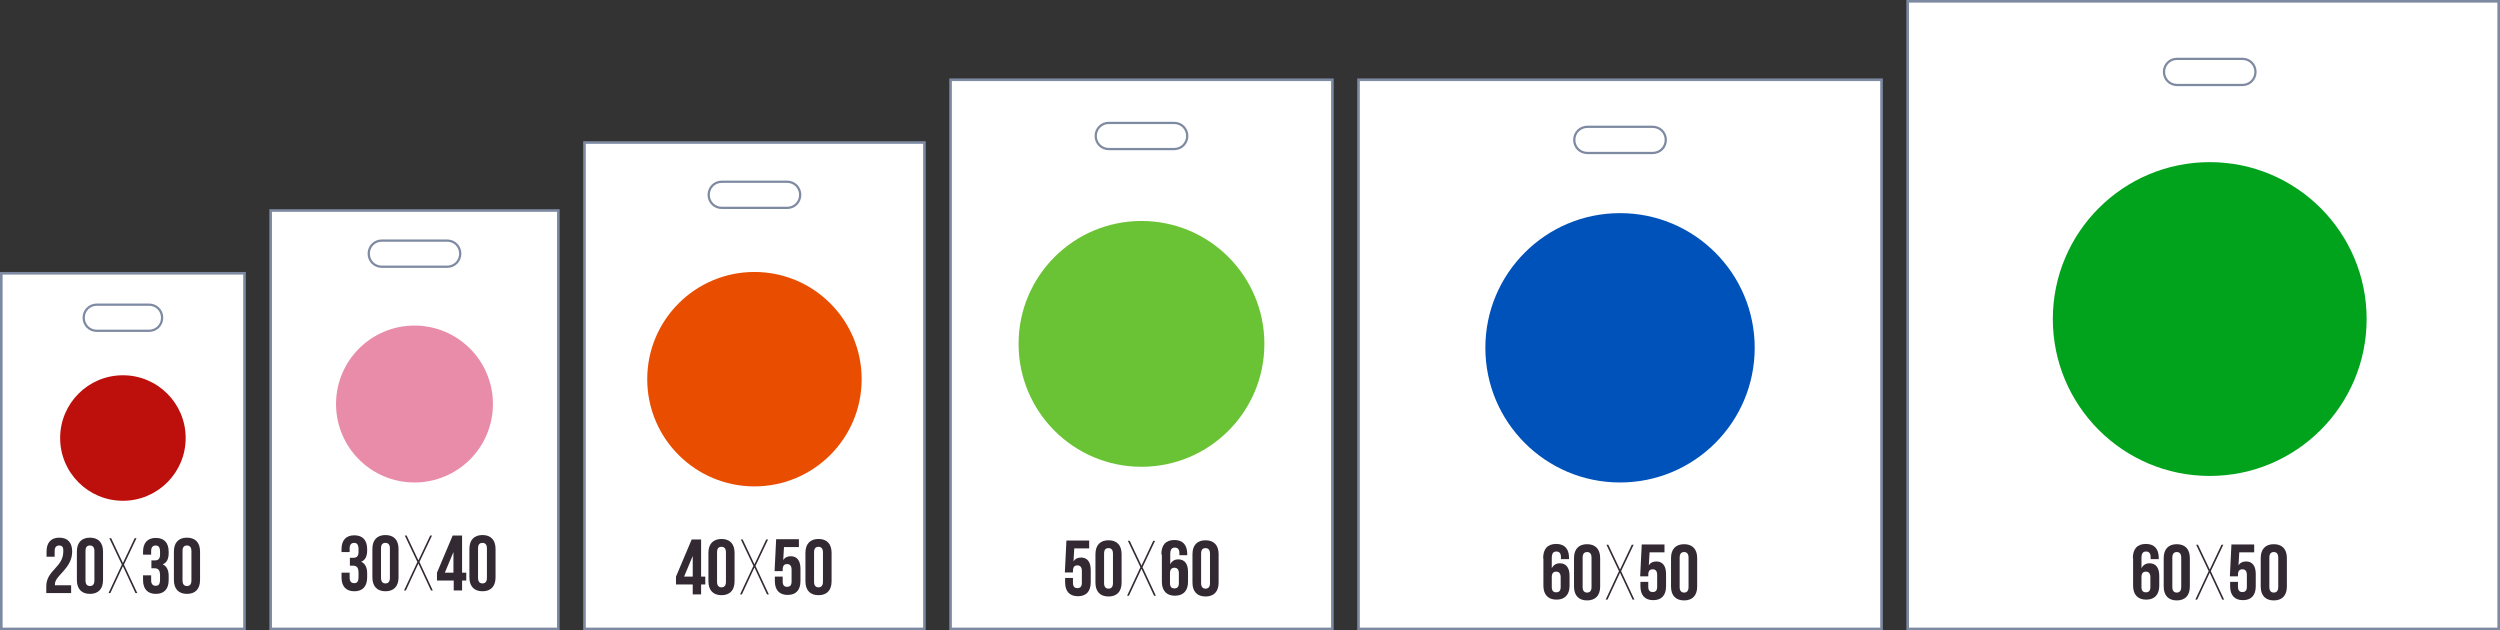 <?xml version="1.0" encoding="utf-8"?>
<!-- Generator: Adobe Illustrator 21.0.2, SVG Export Plug-In . SVG Version: 6.00 Build 0)  -->
<svg version="1.1" id="Layer_1" xmlns="http://www.w3.org/2000/svg" xmlns:xlink="http://www.w3.org/1999/xlink" x="0px" y="0px"
	 viewBox="0 0 956 241" style="enable-background:new 0 0 956 241;" xml:space="preserve">
<rect x="0" y="0" width="956" height="241" fill="#333333" stroke="none"/>
<style type="text/css">
	.st0{fill:#FFFFFF;stroke:#7E8AA2;stroke-miterlimit:10;}
	.st1{fill:#FFFFFF;stroke:#7E8AA2;stroke-width:0.866;stroke-miterlimit:10;}
	.st2{fill:#322932;}
	.st3{fill:#6AC334;}
</style>
<g>
	<g>
		<rect  x="0.5" y="104.5" class="st0" width="93" height="136"/>
		<path class="st1"  d="M57,126.5H37c-2.8,0-5-2.2-5-5v0c0-2.8,2.2-5,5-5h20c2.8,0,5,2.2,5,5v0C62,124.3,59.8,126.5,57,126.5z"/>
		<g>
			<path class="st2" d="M22.6,208.6c-1,0-1.7,0.6-1.7,2.1v2.2h-3.1v-2c0-3.4,1.7-5.3,4.9-5.3s4.9,1.9,4.9,5.3
				c0,6.6-6.6,9.1-6.6,12.5c0,0.1,0,0.3,0,0.4h6.2v3h-9.5v-2.6c0-6.2,6.5-7.2,6.5-13.3C24.3,209.1,23.7,208.6,22.6,208.6z"/>
			<path class="st2" d="M29.4,210.9c0-3.4,1.8-5.3,5-5.3c3.2,0,5,1.9,5,5.3v10.9c0,3.4-1.8,5.3-5,5.3c-3.2,0-5-1.9-5-5.3V210.9z
				 M32.7,222c0,1.5,0.7,2.1,1.7,2.1c1,0,1.7-0.6,1.7-2.1v-11.3c0-1.5-0.7-2.1-1.7-2.1c-1.1,0-1.7,0.6-1.7,2.1V222z"/>
			<path class="st2" d="M47,216.5l-4.8,10.3h-0.7l5.1-10.9l-4.8-10.1h0.7l4.5,9.5l4.5-9.5h0.7l-4.8,10.1l5.1,10.9h-0.7L47,216.5z"/>
			<path class="st2" d="M61.2,211c0-1.9-0.7-2.4-1.7-2.4c-1,0-1.7,0.6-1.7,2.1v1.4h-3.1v-1.1c0-3.4,1.7-5.3,4.9-5.3
				c3.2,0,4.9,1.9,4.9,5.3v0.5c0,2.2-0.7,3.7-2.3,4.3c1.6,0.7,2.3,2.3,2.3,4.4v1.6c0,3.4-1.7,5.3-4.9,5.3c-3.2,0-4.9-1.9-4.9-5.3
				V220h3.1v1.9c0,1.5,0.7,2.1,1.7,2.1c1.1,0,1.7-0.5,1.7-2.4V220c0-2-0.7-2.7-2.2-2.7h-1.1v-3h1.3c1.2,0,2-0.5,2-2.2V211z"/>
			<path class="st2" d="M66.5,210.9c0-3.4,1.8-5.3,5-5.3c3.2,0,5,1.9,5,5.3v10.9c0,3.4-1.8,5.3-5,5.3c-3.2,0-5-1.9-5-5.3V210.9z
				 M69.8,222c0,1.5,0.7,2.1,1.7,2.1c1,0,1.7-0.6,1.7-2.1v-11.3c0-1.5-0.7-2.1-1.7-2.1c-1.1,0-1.7,0.6-1.7,2.1V222z"/>
		</g>
		<circle fill="#BD100C" cx="47" cy="167.5" r="24" />
	</g>
	<g>
		<rect x="103.5" y="80.5" class="st0" width="110" height="160"/>
		<path class="st1" d="M171,102h-25c-2.8,0-5-2.2-5-5v0c0-2.8,2.2-5,5-5h25c2.8,0,5,2.2,5,5v0C176,99.8,173.8,102,171,102z"/>
		<g>
			<path class="st2" d="M137.1,210c0-1.9-0.7-2.4-1.7-2.4c-1,0-1.7,0.6-1.7,2.1v1.4h-3.1v-1.1c0-3.4,1.7-5.3,4.9-5.3
				c3.2,0,4.9,1.9,4.9,5.3v0.5c0,2.2-0.7,3.7-2.3,4.3c1.6,0.7,2.3,2.3,2.3,4.4v1.6c0,3.4-1.7,5.3-4.9,5.3c-3.2,0-4.9-1.9-4.9-5.3
				V219h3.1v1.9c0,1.5,0.7,2.1,1.7,2.1c1.1,0,1.7-0.5,1.7-2.4V219c0-2-0.7-2.7-2.2-2.7h-1.1v-3h1.3c1.2,0,2-0.5,2-2.2V210z"/>
			<path class="st2" d="M142.4,209.9c0-3.4,1.8-5.3,5-5.3c3.2,0,5,1.9,5,5.3v10.9c0,3.4-1.8,5.3-5,5.3c-3.2,0-5-1.9-5-5.3V209.9z
				 M145.7,221c0,1.5,0.7,2.1,1.7,2.1c1,0,1.7-0.6,1.7-2.1v-11.3c0-1.5-0.7-2.1-1.7-2.1c-1.1,0-1.7,0.6-1.7,2.1V221z"/>
			<path class="st2" d="M160,215.5l-4.8,10.3h-0.7l5.1-10.9l-4.8-10.1h0.7l4.5,9.5l4.5-9.5h0.7l-4.8,10.1l5.1,10.9h-0.7L160,215.5z"
				/>
			<path class="st2" d="M167.1,219l6-14.2h3.6V219h1.6v3h-1.6v3.8h-3.2V222h-6.4V219z M173.4,219v-7.9l-3.3,7.9H173.4z"/>
			<path class="st2" d="M179.5,209.9c0-3.4,1.8-5.3,5-5.3c3.2,0,5,1.9,5,5.3v10.9c0,3.4-1.8,5.3-5,5.3c-3.2,0-5-1.9-5-5.3V209.9z
				 M182.8,221c0,1.5,0.7,2.1,1.7,2.1c1,0,1.7-0.6,1.7-2.1v-11.3c0-1.5-0.7-2.1-1.7-2.1c-1.1,0-1.7,0.6-1.7,2.1V221z"/>
		</g>
		<circle fill="#E98CA9" cx="158.5" cy="154.5" r="30"/>
	</g>
	<g>
		<rect x="223.5" y="54.5" class="st0" width="130" height="186"/>
		<path class="st1" d="M301,79.5h-25c-2.8,0-5-2.2-5-5v0c0-2.8,2.2-5,5-5h25c2.8,0,5,2.2,5,5v0C306,77.3,303.8,79.5,301,79.5z"/>
		<g>
			<path class="st2" d="M258.5,220.5l6-14.2h3.6v14.2h1.6v3h-1.6v3.8h-3.2v-3.8h-6.4V220.5z M264.9,220.5v-7.9l-3.3,7.9H264.9z"/>
			<path class="st2" d="M270.9,211.4c0-3.4,1.8-5.3,5-5.3c3.2,0,5,1.9,5,5.3v10.9c0,3.4-1.8,5.3-5,5.3c-3.2,0-5-1.9-5-5.3V211.4z
				 M274.2,222.5c0,1.5,0.7,2.1,1.7,2.1c1,0,1.7-0.6,1.7-2.1v-11.3c0-1.5-0.7-2.1-1.7-2.1c-1.1,0-1.7,0.6-1.7,2.1V222.5z"/>
			<path class="st2" d="M288.5,217l-4.8,10.3H283l5.1-10.9l-4.8-10.1h0.7l4.5,9.5l4.5-9.5h0.7l-4.8,10.1l5.1,10.9h-0.7L288.5,217z"
				/>
			<path class="st2" d="M299.3,220.5v1.9c0,1.5,0.7,2,1.7,2c1,0,1.7-0.5,1.7-2v-4.6c0-1.5-0.7-2.1-1.7-2.1c-1.1,0-1.7,0.6-1.7,2.1
				v0.6h-3.1l0.6-12.2h8.7v3h-5.7l-0.3,5c0.6-1,1.6-1.5,2.9-1.5c2.4,0,3.7,1.7,3.7,4.8v4.7c0,3.4-1.7,5.3-4.9,5.3s-4.9-1.9-4.9-5.3
				v-1.7H299.3z"/>
			<path class="st2" d="M308,211.4c0-3.4,1.8-5.3,5-5.3c3.2,0,5,1.9,5,5.3v10.9c0,3.4-1.8,5.3-5,5.3c-3.2,0-5-1.9-5-5.3V211.4z
				 M311.3,222.5c0,1.5,0.7,2.1,1.7,2.1c1,0,1.7-0.6,1.7-2.1v-11.3c0-1.5-0.7-2.1-1.7-2.1c-1.1,0-1.7,0.6-1.7,2.1V222.5z"/>
		</g>
		<circle fill="#E94D00" cx="288.5" cy="145" r="41"/>
	</g>
	<g>
		<rect x="363.5" y="30.5" class="st0" width="146" height="210"/>
		<path class="st1" d="M449,57h-25c-2.8,0-5-2.2-5-5v0c0-2.8,2.2-5,5-5h25c2.8,0,5,2.2,5,5v0C454,54.8,451.8,57,449,57z"/>
		<g>
			<path class="st2" d="M410.3,221v1.9c0,1.5,0.7,2,1.7,2c1,0,1.7-0.5,1.7-2v-4.6c0-1.5-0.7-2.1-1.7-2.1c-1.1,0-1.7,0.6-1.7,2.1v0.6
				h-3.1l0.6-12.2h8.7v3h-5.7l-0.3,5c0.6-1,1.6-1.5,2.9-1.5c2.4,0,3.7,1.7,3.7,4.8v4.7c0,3.4-1.7,5.3-4.9,5.3s-4.9-1.9-4.9-5.3V221
				H410.3z"/>
			<path class="st2" d="M418.9,211.9c0-3.4,1.8-5.3,5-5.3c3.2,0,5,1.9,5,5.3v10.9c0,3.4-1.8,5.3-5,5.3c-3.2,0-5-1.9-5-5.3V211.9z
				 M422.2,223c0,1.5,0.7,2.1,1.7,2.1c1,0,1.7-0.6,1.7-2.1v-11.3c0-1.5-0.7-2.1-1.7-2.1c-1.1,0-1.7,0.6-1.7,2.1V223z"/>
			<path class="st2" d="M436.5,217.5l-4.8,10.3H431l5.1-10.9l-4.8-10.1h0.7l4.5,9.5l4.5-9.5h0.7l-4.8,10.1l5.1,10.9h-0.7
				L436.5,217.5z"/>
			<path class="st2" d="M444.1,212c0-3.5,1.6-5.5,5-5.5c3.2,0,4.9,1.9,4.9,5.3v0.5H451v-0.8c0-1.5-0.7-2.1-1.7-2.1
				c-1.2,0-1.8,0.6-1.8,2.6v3.8c0.6-1.2,1.6-1.9,3.1-1.9c2.4,0,3.7,1.7,3.7,4.8v3.8c0,3.4-1.8,5.3-5,5.3c-3.2,0-5-1.9-5-5.3V212z
				 M447.4,219.2v3.8c0,1.5,0.7,2,1.7,2c1,0,1.7-0.5,1.7-2v-3.8c0-1.5-0.7-2.1-1.7-2.1C448.1,217.1,447.4,217.7,447.4,219.2z"/>
			<path class="st2" d="M456,211.9c0-3.4,1.8-5.3,5-5.3c3.2,0,5,1.9,5,5.3v10.9c0,3.4-1.8,5.3-5,5.3c-3.2,0-5-1.9-5-5.3V211.9z
				 M459.3,223c0,1.5,0.7,2.1,1.7,2.1c1,0,1.7-0.6,1.7-2.1v-11.3c0-1.5-0.7-2.1-1.7-2.1c-1.1,0-1.7,0.6-1.7,2.1V223z"/>
		</g>
		<circle class="st3" cx="436.5" cy="131.5" r="47"/>
	</g>
	<g>
		<rect x="519.5" y="30.5" class="st0" width="200" height="210"/>
		<path class="st1" d="M632,58.5h-25c-2.8,0-5-2.2-5-5v0c0-2.8,2.2-5,5-5h25c2.8,0,5,2.2,5,5v0C637,56.3,634.8,58.5,632,58.5z"/>
		<g>
			<path class="st2" d="M590.1,213.5c0-3.5,1.6-5.5,5-5.5c3.2,0,4.9,1.9,4.9,5.3v0.5h-3.1v-0.8c0-1.5-0.7-2.1-1.7-2.1
				c-1.2,0-1.8,0.6-1.8,2.6v3.8c0.6-1.2,1.6-1.9,3.1-1.9c2.4,0,3.7,1.7,3.7,4.8v3.8c0,3.4-1.8,5.3-5,5.3c-3.2,0-5-1.9-5-5.3V213.5z
				 M593.4,220.7v3.8c0,1.5,0.7,2,1.7,2c1,0,1.7-0.5,1.7-2v-3.8c0-1.5-0.7-2.1-1.7-2.1C594,218.6,593.4,219.2,593.4,220.7z"/>
			<path class="st2" d="M601.9,213.4c0-3.4,1.8-5.3,5-5.3s5,1.9,5,5.3v10.9c0,3.4-1.8,5.3-5,5.3s-5-1.9-5-5.3V213.4z M605.2,224.5
				c0,1.5,0.7,2.1,1.7,2.1s1.7-0.6,1.7-2.1v-11.3c0-1.5-0.7-2.1-1.7-2.1s-1.7,0.6-1.7,2.1V224.5z"/>
			<path class="st2" d="M619.5,219l-4.8,10.3h-0.7l5.1-10.9l-4.8-10.1h0.7l4.5,9.5l4.5-9.5h0.7l-4.8,10.1l5.1,10.9h-0.7L619.5,219z"
				/>
			<path class="st2" d="M630.3,222.5v1.9c0,1.5,0.7,2,1.7,2c1,0,1.7-0.5,1.7-2v-4.6c0-1.5-0.7-2.1-1.7-2.1c-1.1,0-1.7,0.6-1.7,2.1
				v0.6h-3.1l0.6-12.2h8.7v3h-5.7l-0.3,5c0.6-1,1.6-1.5,2.9-1.5c2.4,0,3.7,1.7,3.7,4.8v4.7c0,3.4-1.7,5.3-4.9,5.3
				c-3.2,0-4.9-1.9-4.9-5.3v-1.7H630.3z"/>
			<path class="st2" d="M639,213.4c0-3.4,1.8-5.3,5-5.3s5,1.9,5,5.3v10.9c0,3.4-1.8,5.3-5,5.3s-5-1.9-5-5.3V213.4z M642.3,224.5
				c0,1.5,0.7,2.1,1.7,2.1s1.7-0.6,1.7-2.1v-11.3c0-1.5-0.7-2.1-1.7-2.1s-1.7,0.6-1.7,2.1V224.5z"/>
		</g>
		<circle fill="#0052BB" cx="619.5" cy="133" r="51.5"/>
	</g>
	<g>
		<rect x="729.5" y="0.5" class="st0" width="226" height="240"/>
		<path class="st1" d="M857.5,32.5h-25c-2.8,0-5-2.2-5-5v0c0-2.8,2.2-5,5-5h25c2.8,0,5,2.2,5,5v0C862.5,30.3,860.3,32.5,857.5,32.5z
			"/>
		<g>
			<path class="st2" d="M815.6,213.5c0-3.5,1.6-5.5,5-5.5c3.2,0,4.9,1.9,4.9,5.3v0.5h-3.1v-0.8c0-1.5-0.7-2.1-1.7-2.1
				c-1.2,0-1.8,0.6-1.8,2.6v3.8c0.6-1.2,1.6-1.9,3.1-1.9c2.4,0,3.7,1.7,3.7,4.8v3.8c0,3.4-1.8,5.3-5,5.3c-3.2,0-5-1.9-5-5.3V213.5z
				 M818.9,220.7v3.8c0,1.5,0.7,2,1.7,2c1,0,1.7-0.5,1.7-2v-3.8c0-1.5-0.7-2.1-1.7-2.1C819.5,218.6,818.9,219.2,818.9,220.7z"/>
			<path class="st2" d="M827.4,213.4c0-3.4,1.8-5.3,5-5.3s5,1.9,5,5.3v10.9c0,3.4-1.8,5.3-5,5.3s-5-1.9-5-5.3V213.4z M830.7,224.5
				c0,1.5,0.7,2.1,1.7,2.1s1.7-0.6,1.7-2.1v-11.3c0-1.5-0.7-2.1-1.7-2.1s-1.7,0.6-1.7,2.1V224.5z"/>
			<path class="st2" d="M845,219l-4.8,10.3h-0.7l5.1-10.9l-4.8-10.1h0.7l4.5,9.5l4.5-9.5h0.7l-4.8,10.1l5.1,10.9h-0.7L845,219z"/>
			<path class="st2" d="M855.8,222.5v1.9c0,1.5,0.7,2,1.7,2c1,0,1.7-0.5,1.7-2v-4.6c0-1.5-0.7-2.1-1.7-2.1c-1.1,0-1.7,0.6-1.7,2.1
				v0.6h-3.1l0.6-12.2h8.7v3h-5.7l-0.3,5c0.6-1,1.6-1.5,2.9-1.5c2.4,0,3.7,1.7,3.7,4.8v4.7c0,3.4-1.7,5.3-4.9,5.3
				c-3.2,0-4.9-1.9-4.9-5.3v-1.7H855.8z"/>
			<path class="st2" d="M864.5,213.4c0-3.4,1.8-5.3,5-5.3s5,1.9,5,5.3v10.9c0,3.4-1.8,5.3-5,5.3s-5-1.9-5-5.3V213.4z M867.8,224.5
				c0,1.5,0.7,2.1,1.7,2.1s1.7-0.6,1.7-2.1v-11.3c0-1.5-0.7-2.1-1.7-2.1s-1.7,0.6-1.7,2.1V224.5z"/>
		</g>
		<circle fill="#01A31D" cx="845" cy="122" r="60"/>
	</g>
</g>
</svg>

